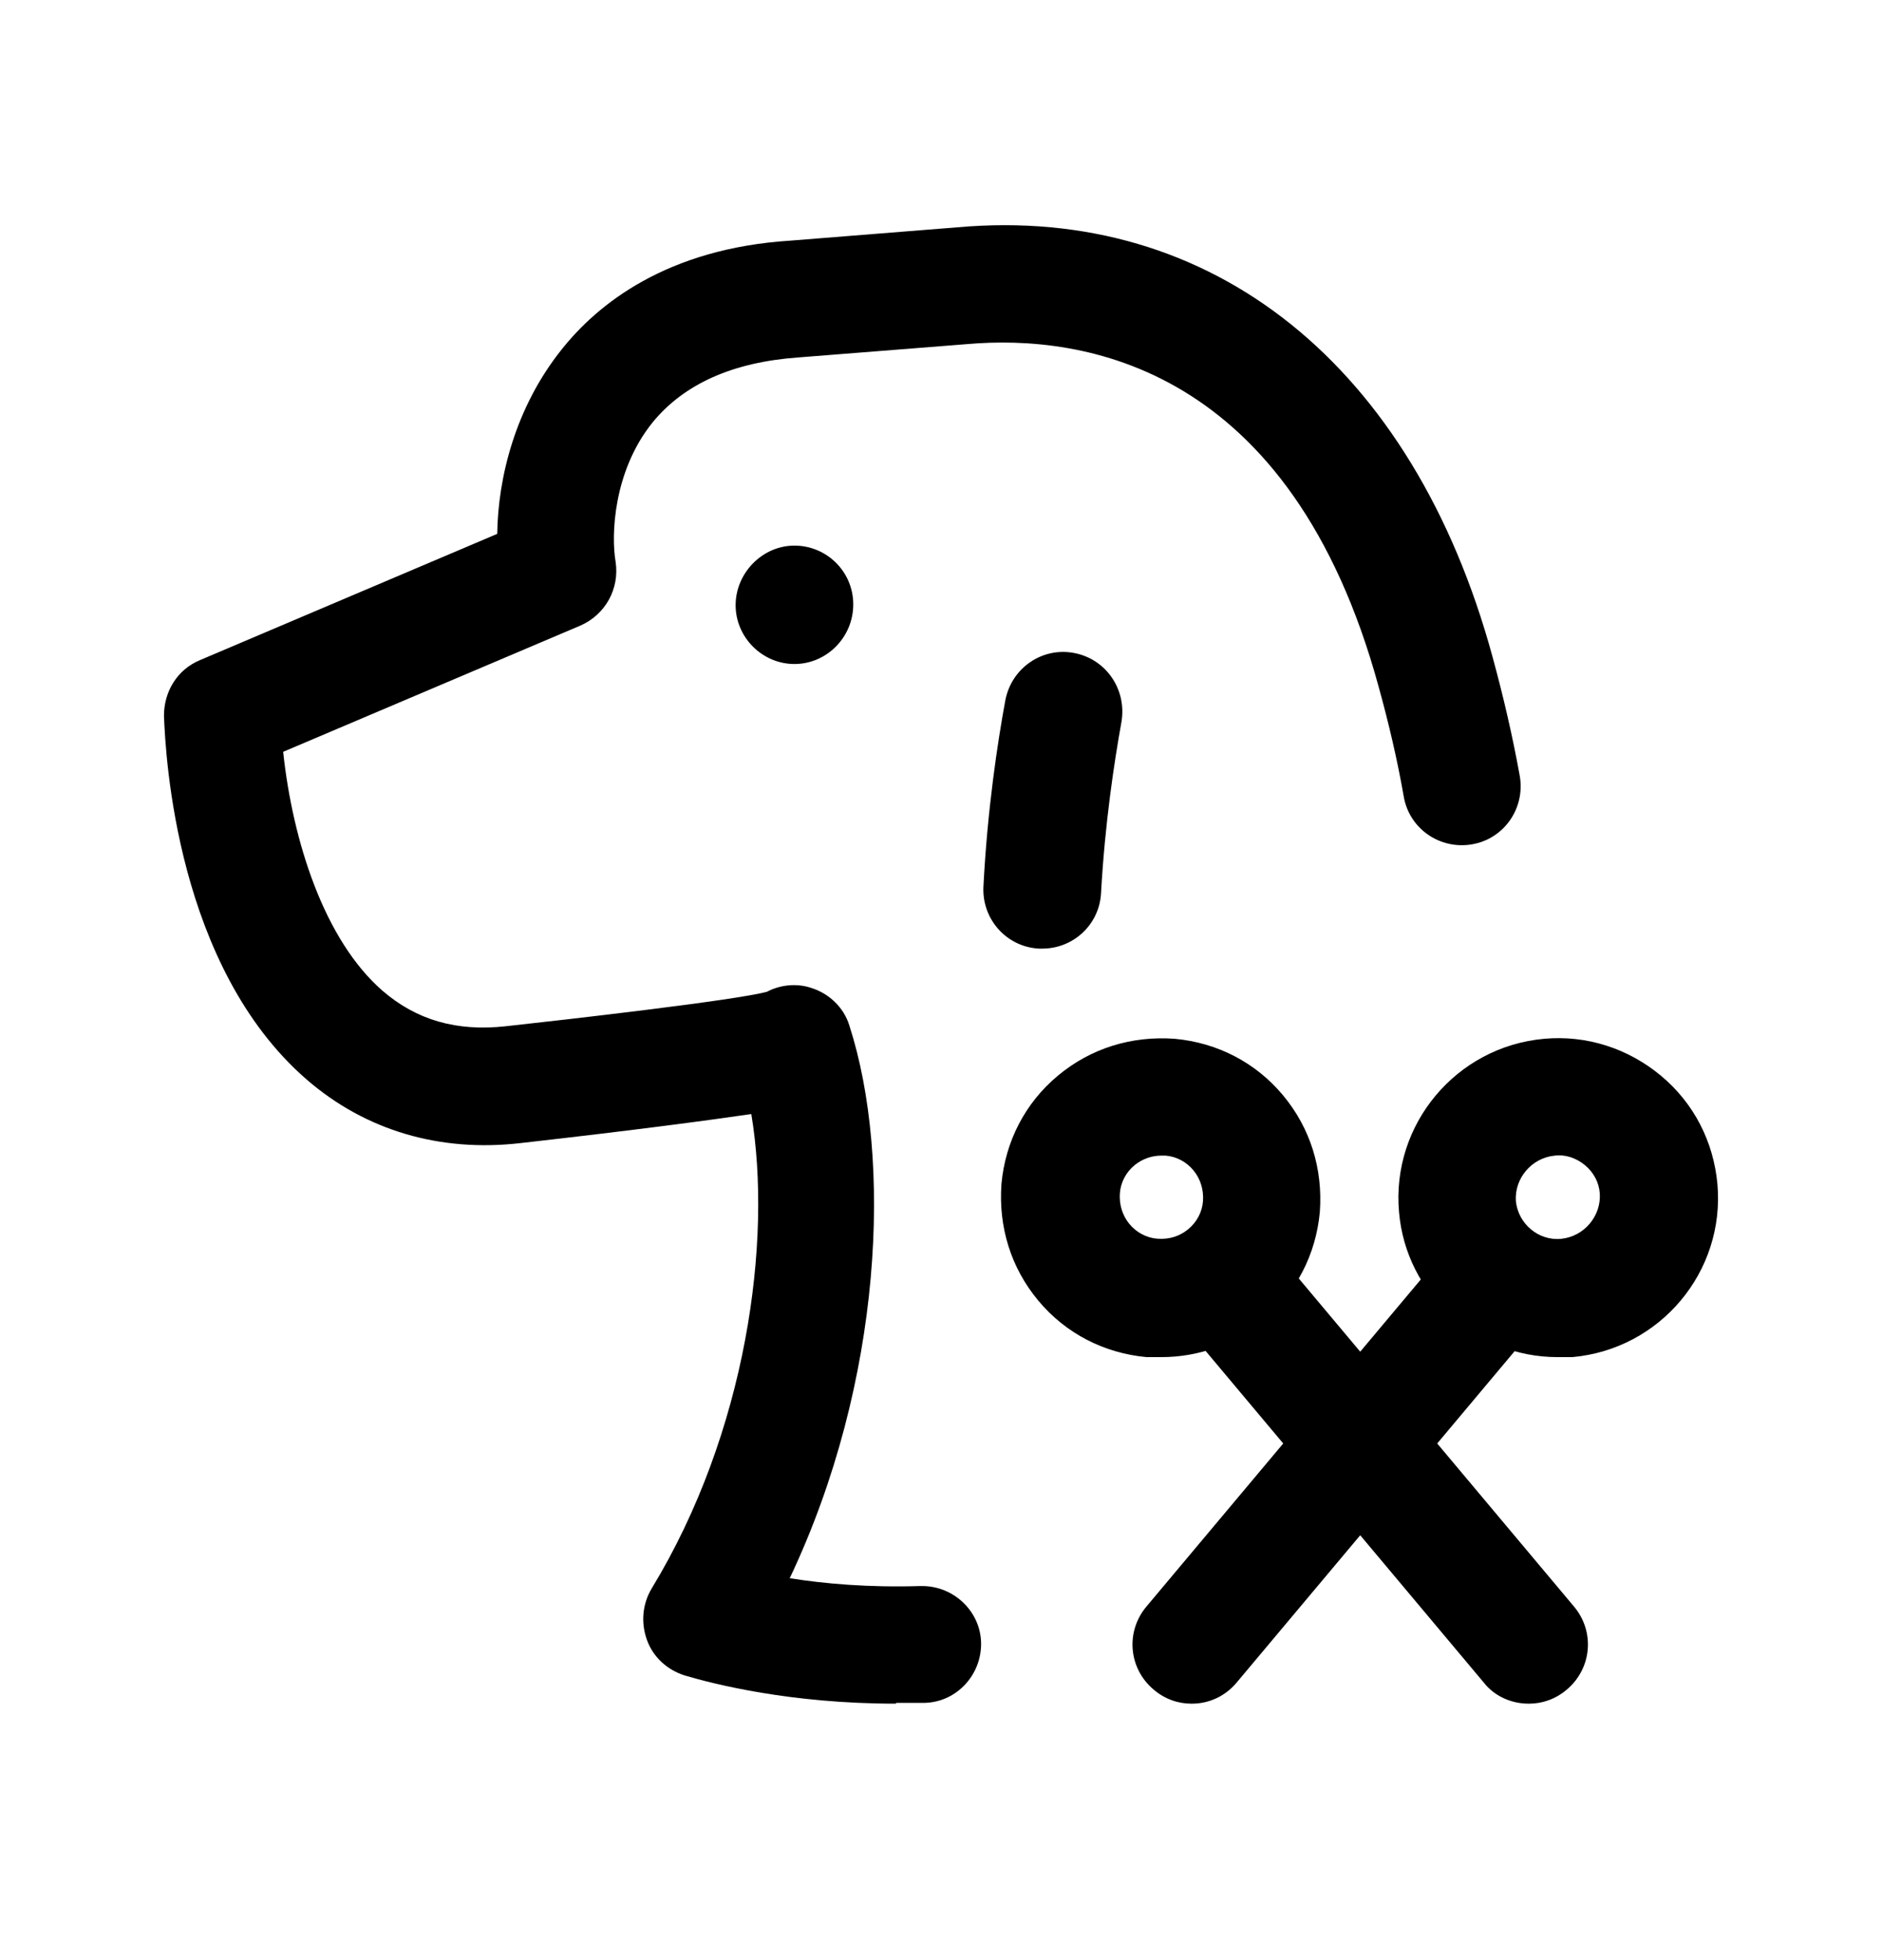<svg width="24" height="25" viewBox="0 0 24 25" fill="none" xmlns="http://www.w3.org/2000/svg">
<path d="M10.131 8.469C9.721 8.469 9.381 8.129 9.381 7.719C9.381 7.309 9.721 6.959 10.131 6.959C10.541 6.959 10.881 7.289 10.881 7.709C10.881 8.129 10.541 8.469 10.131 8.469Z" fill="black"/>
<path d="M11.421 21.729C10.081 21.729 9.101 21.479 8.731 21.369C8.511 21.299 8.331 21.139 8.251 20.919C8.171 20.699 8.191 20.459 8.311 20.259C9.521 18.269 9.851 15.829 9.581 14.209C9.031 14.289 8.141 14.409 6.641 14.579C5.611 14.699 4.661 14.419 3.911 13.769C2.251 12.329 2.111 9.649 2.091 9.129C2.091 8.819 2.261 8.539 2.551 8.419L6.341 6.809C6.351 6.089 6.571 5.199 7.161 4.459C7.621 3.879 8.501 3.169 10.081 3.069L12.211 2.899C15.471 2.609 18.021 4.669 19.031 8.369C19.171 8.879 19.291 9.399 19.381 9.899C19.451 10.309 19.181 10.699 18.771 10.769C18.361 10.839 17.971 10.569 17.901 10.159C17.821 9.699 17.711 9.229 17.581 8.759C16.461 4.659 13.811 4.259 12.331 4.389L10.181 4.559C9.341 4.619 8.721 4.899 8.321 5.389C7.821 6.009 7.791 6.829 7.851 7.169C7.901 7.509 7.721 7.839 7.401 7.979L3.611 9.589C3.731 10.719 4.131 11.989 4.881 12.639C5.311 13.009 5.821 13.159 6.451 13.089C7.181 13.009 9.381 12.759 9.781 12.649C9.951 12.559 10.161 12.539 10.341 12.599C10.571 12.669 10.761 12.849 10.831 13.079C11.381 14.779 11.261 17.619 10.071 20.129C10.511 20.199 11.071 20.249 11.731 20.229C11.731 20.229 11.751 20.229 11.761 20.229C12.161 20.229 12.501 20.549 12.511 20.949C12.521 21.359 12.201 21.709 11.791 21.719C11.671 21.719 11.541 21.719 11.431 21.719L11.421 21.729Z" fill="black"/>
<path d="M13.291 12.099C13.291 12.099 13.261 12.099 13.251 12.099C12.841 12.079 12.521 11.729 12.541 11.309C12.591 10.329 12.721 9.469 12.821 8.929C12.901 8.519 13.291 8.249 13.701 8.329C14.111 8.409 14.371 8.799 14.301 9.209C14.211 9.709 14.091 10.489 14.041 11.389C14.021 11.789 13.691 12.099 13.291 12.099Z" fill="black"/>
<path d="M19.861 17.309C18.821 17.309 17.931 16.51 17.841 15.46C17.741 14.34 18.571 13.35 19.691 13.249C20.231 13.2 20.761 13.37 21.181 13.72C21.601 14.07 21.851 14.56 21.901 15.1C22.001 16.22 21.171 17.209 20.051 17.309C19.991 17.309 19.931 17.309 19.871 17.309H19.861ZM19.331 15.32C19.361 15.61 19.621 15.83 19.911 15.8C20.201 15.77 20.421 15.51 20.401 15.22C20.391 15.08 20.321 14.95 20.211 14.86C20.101 14.77 19.961 14.72 19.821 14.74C19.531 14.77 19.311 15.03 19.331 15.32Z" fill="black"/>
<path d="M15.191 21.729C15.021 21.729 14.851 21.669 14.711 21.549C14.391 21.279 14.351 20.809 14.621 20.489L18.521 15.839C18.791 15.519 19.261 15.479 19.581 15.749C19.901 16.019 19.941 16.489 19.671 16.809L15.771 21.459C15.621 21.639 15.411 21.729 15.201 21.729H15.191Z" fill="black"/>
<path d="M14.811 17.309C14.751 17.309 14.691 17.309 14.621 17.309C14.081 17.259 13.591 17.009 13.241 16.589C12.891 16.169 12.731 15.649 12.771 15.099C12.821 14.559 13.071 14.069 13.491 13.719C13.911 13.369 14.431 13.209 14.981 13.249C15.521 13.299 16.011 13.549 16.361 13.969C16.711 14.389 16.871 14.909 16.831 15.459C16.781 15.999 16.531 16.489 16.111 16.839C15.741 17.149 15.281 17.309 14.811 17.309ZM14.811 14.739C14.691 14.739 14.571 14.779 14.471 14.859C14.361 14.949 14.291 15.079 14.281 15.219C14.271 15.359 14.311 15.499 14.401 15.609C14.491 15.719 14.621 15.789 14.761 15.799C14.911 15.809 15.041 15.769 15.151 15.679C15.261 15.589 15.331 15.459 15.341 15.319C15.351 15.179 15.311 15.039 15.221 14.929C15.131 14.819 15.001 14.749 14.861 14.739C14.841 14.739 14.831 14.739 14.811 14.739Z" fill="black"/>
<path d="M19.491 21.729C19.281 21.729 19.061 21.639 18.921 21.459L15.021 16.809C14.751 16.489 14.791 16.019 15.111 15.749C15.431 15.479 15.901 15.519 16.171 15.839L20.071 20.489C20.341 20.809 20.301 21.279 19.981 21.549C19.841 21.669 19.671 21.729 19.501 21.729H19.491Z" fill="black"/>
</svg>